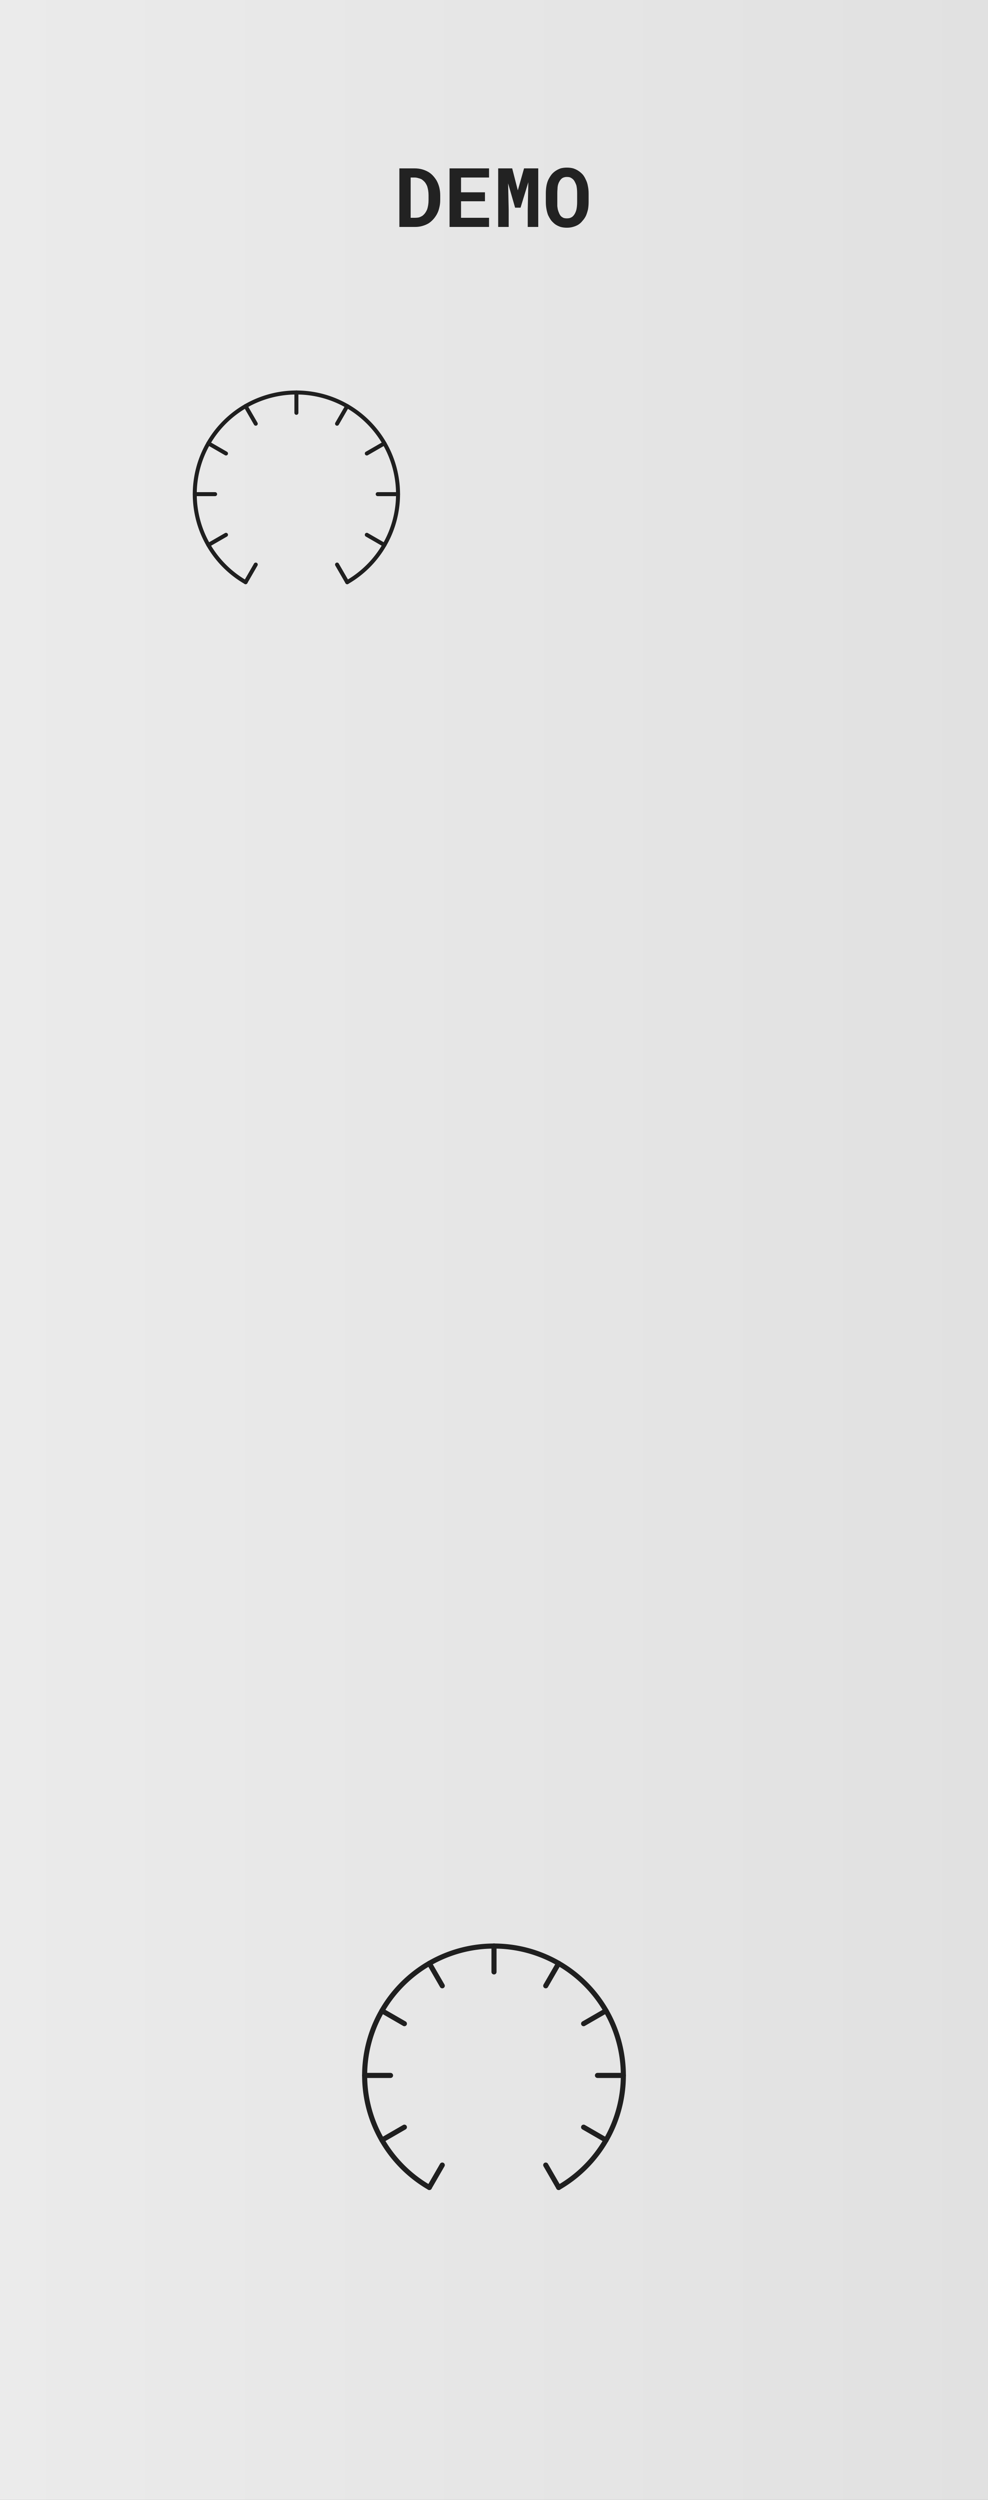 <svg xmlns="http://www.w3.org/2000/svg"
     xmlns:svg="http://www.w3.org/2000/svg"
     xmlns:inkscape="http://www.inkscape.org/namespaces/inkscape"
     version="1.1"
     width="50.8mm"
     height="128.5mm"
     viewBox="0 0 50.8 128.5">
  <rect x="0" y="0" width="50.8" height="128.5" fill="#808080" stroke="none"/>
  <defs>
    <linearGradient id="fundamental">
      <stop offset="0%"   stop-color="#ebebeb" stop-opacity="1" />
      <stop offset="100%" stop-color="#e1e1e1" stop-opacity="1" />
    </linearGradient>
  </defs>

  <g inkscape:groupmode="layer" inkscape:label="components" style="display:none">
    <circle inkscape:label="PJ301M" cx="35.56" cy="25.4" r="2.54" fill="#00ff00" />
    <circle inkscape:label="Trimpot" cx="15.24" cy="25.4" r="2.54" fill="#ff0000" />
    <circle inkscape:label="PushButton" cx="15.24" cy="45.72" r="2.54" fill="#ff0000" />
    <circle inkscape:label="Button" cx="15.24" cy="66.04" r="2.54" fill="#ff0000" />
    <circle inkscape:label="Slider" cx="35.56" cy="55.88" r="2.54" fill="#ff0000" />
    <circle inkscape:label="RoundBlackKnob" cx="25.4" cy="106.68" r="2.54" fill="#ff0000" />
    <circle inkscape:label="red" cx="40.64" cy="106.68" r="2.54" fill="#ff00ff" />
    <circle inkscape:label="orange" cx="38.598" cy="99.06" r="2.54" fill="#ff00ff" />
    <circle inkscape:label="yellow" cx="33.02" cy="93.482" r="2.54" fill="#ff00ff" />
    <circle inkscape:label="green" cx="25.4" cy="91.44" r="2.54" fill="#ff00ff" />
    <circle inkscape:label="blue" cx="17.78" cy="93.482" r="2.54" fill="#ff00ff" />
    <circle inkscape:label="indigo" cx="12.202" cy="99.06" r="2.54" fill="#ff00ff" />
    <circle inkscape:label="violet" cx="10.16" cy="106.68" r="2.54" fill="#ff00ff" />
  </g>

  <g inkscape:groupmode="layer" inkscape:label="background">
    <rect x="0" y="0" width="50.8" height="128.5" fill="url(#fundamental)" />
  </g>

  <g inkscape:groupmode="layer" inkscape:label="title"></g>
  <g inkscape:groupmode="layer" inkscape:label="inputs"></g>
  <g inkscape:groupmode="layer" inkscape:label="outputs"></g>
  <g inkscape:groupmode="layer" inkscape:label="parameters"></g>
  <g inkscape:groupmode="layer" inkscape:label="lights"></g>
  <g inkscape:groupmode="layer" inkscape:label="widgets"></g>

  <g inkscape:groupmode="layer" inkscape:label="decorations">
    <g inkscape:label="CircularGraduation@parameter[p1]" fill="none" stroke="#1f1f1f" stroke-linecap="round" stroke-linejoin="round" stroke-width="0.187" transform="translate(15.24 25.4) scale(1.1)">
      <line x1="-1.900" y1="3.291"  x2="-2.375" y2="4.114" />
      <line x1="-3.291" y1="1.900"  x2="-4.114" y2="2.375" />
      <line x1="-3.800" y1="0.000"  x2="-4.750" y2="0.000" />
      <line x1="-3.291" y1="-1.900" x2="-4.114" y2="-2.375" />
      <line x1="-1.900" y1="-3.291" x2="-2.375" y2="-4.114" />
      <line x1="0.000"  y1="-3.800" x2="0.000"  y2="-4.750" />
      <line x1="1.900"  y1="-3.291" x2="2.375"  y2="-4.114" />
      <line x1="3.291"  y1="-1.900" x2="4.114"  y2="-2.375" />
      <line x1="3.800"  y1="0.000"  x2="4.750"  y2="0.000" />
      <line x1="3.291"  y1="1.900"  x2="4.114"  y2="2.375" />
      <line x1="1.900"  y1="3.291"  x2="2.375"  y2="4.114" />
      <g>
        <path d="M0.000,-4.750 a4.750,4.750,0,0,0,-2.375,8.864" />
        <path d="M0.000,-4.750 a4.750,4.750,0,0,1,2.375,8.864" />
        <circle cx="0.000" cy="0.000" r="4.750" opacity="0.5" stroke="none" />
      </g>
    </g>
    <g inkscape:label="CircularGraduation@parameter[p5]" fill="none" stroke="#1f1f1f" stroke-linecap="round" stroke-linejoin="round" stroke-width="0.187" transform="translate(25.4 106.68) scale(1.4)">
      <line x1="-1.900" y1="3.291"  x2="-2.375" y2="4.114" />
      <line x1="-3.291" y1="1.900"  x2="-4.114" y2="2.375" />
      <line x1="-3.800" y1="0.000"  x2="-4.750" y2="0.000" />
      <line x1="-3.291" y1="-1.900" x2="-4.114" y2="-2.375" />
      <line x1="-1.900" y1="-3.291" x2="-2.375" y2="-4.114" />
      <line x1="0.000"  y1="-3.800" x2="0.000"  y2="-4.750" />
      <line x1="1.900"  y1="-3.291" x2="2.375"  y2="-4.114" />
      <line x1="3.291"  y1="-1.900" x2="4.114"  y2="-2.375" />
      <line x1="3.800"  y1="0.000"  x2="4.750"  y2="0.000" />
      <line x1="3.291"  y1="1.900"  x2="4.114"  y2="2.375" />
      <line x1="1.900"  y1="3.291"  x2="2.375"  y2="4.114" />
      <g>
        <path d="M0.000,-4.750 a4.750,4.750,0,0,0,-2.375,8.864" />
        <path d="M0.000,-4.750 a4.750,4.750,0,0,1,2.375,8.864" />
        <circle cx="0.000" cy="0.000" r="4.750" opacity="0.5" stroke="none" />
      </g>
    </g>
  </g>

  <g inkscape:groupmode="layer" inkscape:label="labels">
    <g inkscape:label="DEMO" transform="translate(20.275,11.665)" fill="#222222">
      <path d="M0.26-3.01L0.26 0L1.07 0Q1.27 0 1.44-0.05Q1.62-0.10 1.77-0.19L1.77-0.19Q1.89-0.27 2.00-0.39Q2.10-0.50 2.18-0.64L2.18-0.64Q2.27-0.80 2.31-0.98Q2.36-1.17 2.36-1.38L2.36-1.38L2.36-1.63Q2.36-1.84 2.31-2.04Q2.26-2.23 2.17-2.39L2.17-2.39Q2.09-2.52 1.99-2.63Q1.89-2.74 1.76-2.82L1.76-2.82Q1.61-2.91 1.43-2.96Q1.25-3.01 1.04-3.01L1.04-3.01L0.26-3.01ZM0.84-0.47L0.84-2.54L1.04-2.54Q1.14-2.54 1.23-2.51Q1.32-2.49 1.40-2.45L1.40-2.45Q1.49-2.39 1.57-2.30Q1.64-2.21 1.69-2.09L1.69-2.09Q1.72-1.99 1.74-1.88Q1.76-1.76 1.76-1.63L1.76-1.63L1.76-1.38Q1.76-1.24 1.74-1.12Q1.72-1.00 1.69-0.91L1.69-0.91Q1.64-0.79 1.58-0.71Q1.52-0.63 1.44-0.57L1.44-0.57Q1.36-0.52 1.27-0.49Q1.17-0.47 1.07-0.47L1.07-0.47L0.84-0.47ZM3.43-1.32L4.66-1.32L4.66-1.78L3.43-1.78L3.43-2.54L4.87-2.54L4.87-3.01L2.84-3.01L2.84 0L4.87 0L4.87-0.47L3.43-0.47L3.43-1.32ZM6.35-1.88L6.06-3.01L5.34-3.01L5.34 0L5.88 0L5.88-0.89L5.85-2.24L6.21-0.99L6.49-0.99L6.89-2.30L6.86-0.89L6.86 0L7.40 0L7.40-3.01L6.67-3.01L6.35-1.88ZM9.99-1.28L9.99-1.28L9.99-1.72Q9.99-1.93 9.95-2.11Q9.92-2.29 9.84-2.44L9.84-2.44Q9.78-2.58 9.69-2.69Q9.59-2.80 9.47-2.88L9.47-2.88Q9.35-2.96 9.20-3.01Q9.05-3.05 8.87-3.05L8.87-3.05Q8.70-3.05 8.55-3.01Q8.41-2.96 8.29-2.88L8.29-2.88Q8.17-2.80 8.08-2.69Q7.99-2.57 7.92-2.43L7.92-2.43Q7.85-2.28 7.82-2.10Q7.79-1.92 7.79-1.72L7.79-1.72L7.79-1.28Q7.79-1.10 7.82-0.93Q7.85-0.76 7.90-0.62L7.90-0.62Q7.97-0.47 8.06-0.34Q8.16-0.22 8.28-0.13L8.28-0.13Q8.40-0.05 8.55-0.00Q8.70 0.04 8.87 0.04L8.87 0.04Q9.04 0.04 9.18 0.00Q9.33-0.04 9.45-0.11L9.45-0.11Q9.58-0.19 9.68-0.32Q9.79-0.44 9.86-0.59L9.86-0.59Q9.92-0.74 9.96-0.91Q9.99-1.09 9.99-1.28ZM9.40-1.73L9.40-1.73L9.40-1.28Q9.40-1.17 9.39-1.07Q9.38-0.97 9.36-0.88L9.36-0.88Q9.33-0.77 9.28-0.68Q9.23-0.59 9.16-0.53L9.16-0.53Q9.11-0.49 9.03-0.46Q8.96-0.44 8.87-0.44L8.87-0.44Q8.78-0.44 8.71-0.46Q8.64-0.49 8.58-0.54L8.58-0.54Q8.52-0.60 8.48-0.69Q8.44-0.78 8.41-0.88L8.41-0.88Q8.39-0.97 8.38-1.07Q8.38-1.17 8.38-1.28L8.38-1.28L8.38-1.73Q8.38-1.84 8.39-1.95Q8.39-2.05 8.41-2.14L8.41-2.14Q8.44-2.26 8.49-2.34Q8.54-2.43 8.61-2.49L8.61-2.49Q8.66-2.53 8.73-2.55Q8.79-2.57 8.87-2.57L8.87-2.57Q8.96-2.57 9.03-2.55Q9.10-2.52 9.15-2.48L9.15-2.48Q9.22-2.43 9.27-2.34Q9.32-2.25 9.36-2.14L9.36-2.14Q9.38-2.05 9.39-1.95Q9.40-1.84 9.40-1.73Z"/>
    </g>
  </g>

</svg>